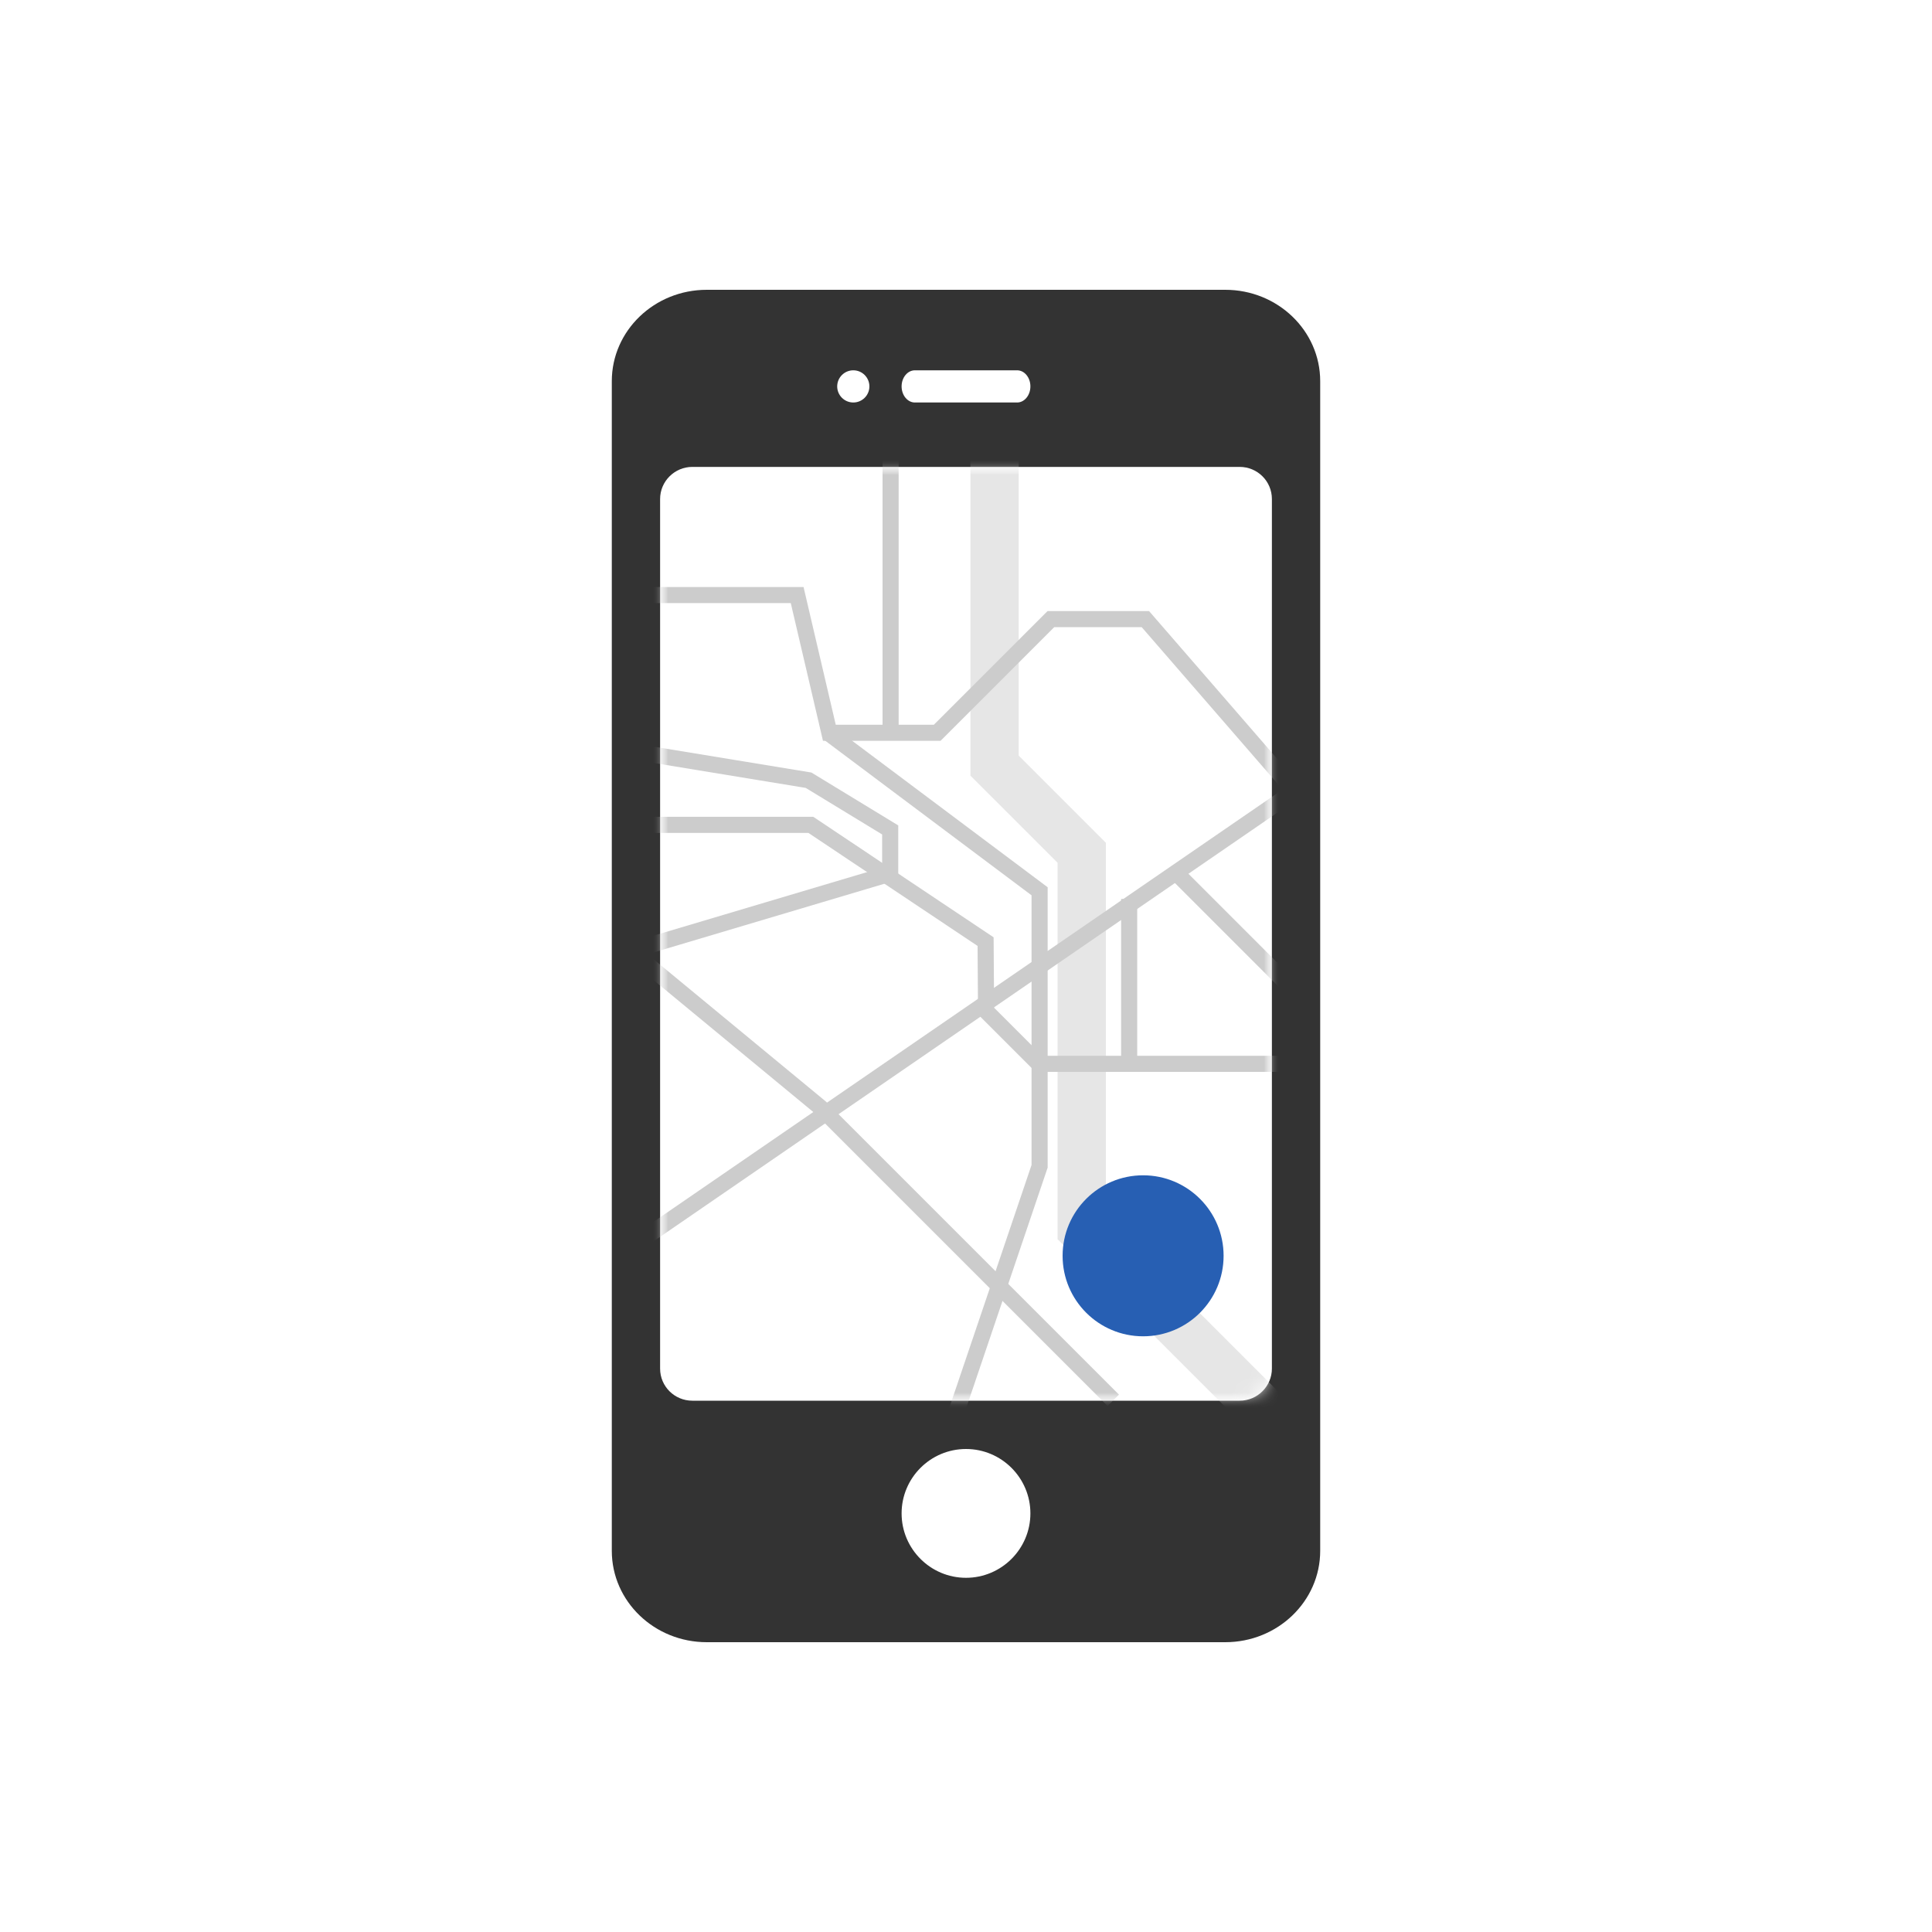 <?xml version="1.0" encoding="UTF-8" standalone="no"?>
<svg width="120px" height="120px" viewBox="0 0 120 120" version="1.1" xmlns="http://www.w3.org/2000/svg" xmlns:xlink="http://www.w3.org/1999/xlink" xmlns:sketch="http://www.bohemiancoding.com/sketch/ns">
    <!-- Generator: Sketch 3.3.2 (12043) - http://www.bohemiancoding.com/sketch -->
    <title>ico_mobile</title>
    <desc>Created with Sketch.</desc>
    <defs>
        <path id="path-1" d="M3,11 L41,11 L41,69 L3,69 L3,11 Z"></path>
        <path id="path-3" d="M2.003,58 C0.897,58 0,57.112 0,56.004 L0,1.996 C0,0.894 0.902,0 2.003,0 L35.997,0 C37.103,0 38,0.888 38,1.996 L38,56.004 C38,57.106 37.098,58 35.997,58 L2.003,58 Z"></path>
    </defs>
    <g id="ui-kit" stroke="none" stroke-width="1" fill="none" fill-rule="evenodd" sketch:type="MSPage">
        <g id="ui_webkit" sketch:type="MSArtboardGroup" transform="translate(-128, -592)">
            <g id="ico_mobile" sketch:type="MSLayerGroup" transform="translate(128, 592)">
                <rect id="bounds" sketch:type="MSShapeGroup" x="0" y="0" width="120" height="120"></rect>
                <g id="Imported-Layers" transform="translate(38, 18)">
                    <path d="M44,78.324 C44,81.459 41.36,84 38.102,84 L5.898,84 C2.641,84 0,81.459 0,78.324 L0,5.676 C0,2.541 2.641,0 5.898,0 L38.102,0 C41.36,0 44,2.541 44,5.676 L44,78.324 Z M3,12.996 C3,11.894 3.902,11 5.003,11 L38.997,11 C40.103,11 41,11.888 41,12.996 L41,67.004 C41,68.106 40.098,69 38.997,69 L5.003,69 C3.897,69 3,68.112 3,67.004 L3,12.996 Z M25.175,7 L18.825,7 C18.37,7 18,6.551 18,5.999 C18,5.449 18.37,5 18.825,5 L25.175,5 C25.63,5 26,5.449 26,5.999 C26,6.551 25.63,7 25.175,7 Z M22,80 C19.795,80 18,78.205 18,76 C18,73.794 19.795,72 22,72 C24.205,72 26,73.794 26,76 C26,78.205 24.205,80 22,80 Z M15,7 C14.449,7 14,6.552 14,6.001 C14,5.449 14.449,5 15,5 C15.552,5 16,5.449 16,6.001 C16,6.552 15.552,7 15,7 Z" id="Fill-1" fill-opacity="0.8" fill="#000000" sketch:type="MSShapeGroup"></path>
                    <mask id="mask-2" sketch:name="Mask" fill="white">
                        <use xlink:href="#path-1"></use>
                    </mask>
                    <use id="Mask" sketch:type="MSShapeGroup" xlink:href="#path-1"></use>
                    <g id="map-copy" mask="url(#mask-2)">
                        <g transform="translate(3, 11)">
                            <mask id="mask-4" sketch:name="Mask" fill="white">
                                <use xlink:href="#path-3"></use>
                            </mask>
                            <use id="Mask" stroke="none" fill="none" sketch:type="MSShapeGroup" xlink:href="#path-3"></use>
                            <g id="Group" stroke="none" stroke-width="1" fill="none" fill-rule="evenodd" sketch:type="MSLayerGroup" mask="url(#mask-4)">
                                <g transform="translate(-25, -5)" sketch:type="MSShapeGroup">
                                    <path d="M45.774,0.536 L45.774,23.554 L51.187,28.966 L51.187,52.347 L62.61,63.77" id="Path-917" stroke="#E6E6E6" stroke-width="3"></path>
                                    <path d="M39.316,1.071 L39.316,21.051" id="Path-908" stroke="#CCCCCC" stroke-width="1"></path>
                                    <path d="M0.718,27.233 L34.362,27.233 L45.217,34.486 L45.246,38.799 L48.524,42.077 L88.619,42.077" id="Path-908" stroke="#CCCCCC" stroke-width="1"></path>
                                    <path d="M23.582,12.96 L33.513,12.96 L35.513,21.513 L42.213,21.513 L49.273,14.454 L55.141,14.454 L64.297,25.009" id="Path-909" stroke="#CCCCCC" stroke-width="1"></path>
                                    <path d="M8.657,5.346 L23.487,12.527 L23.487,35.315 L34.96,44.788 L53.148,62.976" id="Path-910" stroke="#CCCCCC" stroke-width="1"></path>
                                    <path d="M78.548,15.417 L12.373,60.893" id="Path-911" stroke="#CCCCCC" stroke-width="1"></path>
                                    <path d="M23.58,22.714 L34.221,24.461 L39.292,27.549 L39.292,30.368" id="Path-912" stroke="#CCCCCC" stroke-width="1"></path>
                                    <path d="M38.919,30.373 L0.715,41.745" id="Path-913" stroke="#CCCCCC" stroke-width="1"></path>
                                    <path d="M54.134,31.835 L54.134,42.373" id="Path-914" stroke="#CCCCCC" stroke-width="1"></path>
                                    <path d="M57.229,30.392 L69.059,42.222" id="Path-915" stroke="#CCCCCC" stroke-width="1"></path>
                                    <path d="M35.475,21.547 L48.572,31.359 L48.572,48.439 L42.729,65.689" id="Path-916" stroke="#CCCCCC" stroke-width="1"></path>
                                </g>
                            </g>
                            <circle id="Oval-320" stroke="none" fill="#275FB3" fill-rule="evenodd" sketch:type="MSShapeGroup" mask="url(#mask-4)" cx="30" cy="49" r="5"></circle>
                        </g>
                    </g>
                </g>
            </g>
        </g>
    </g>
</svg>